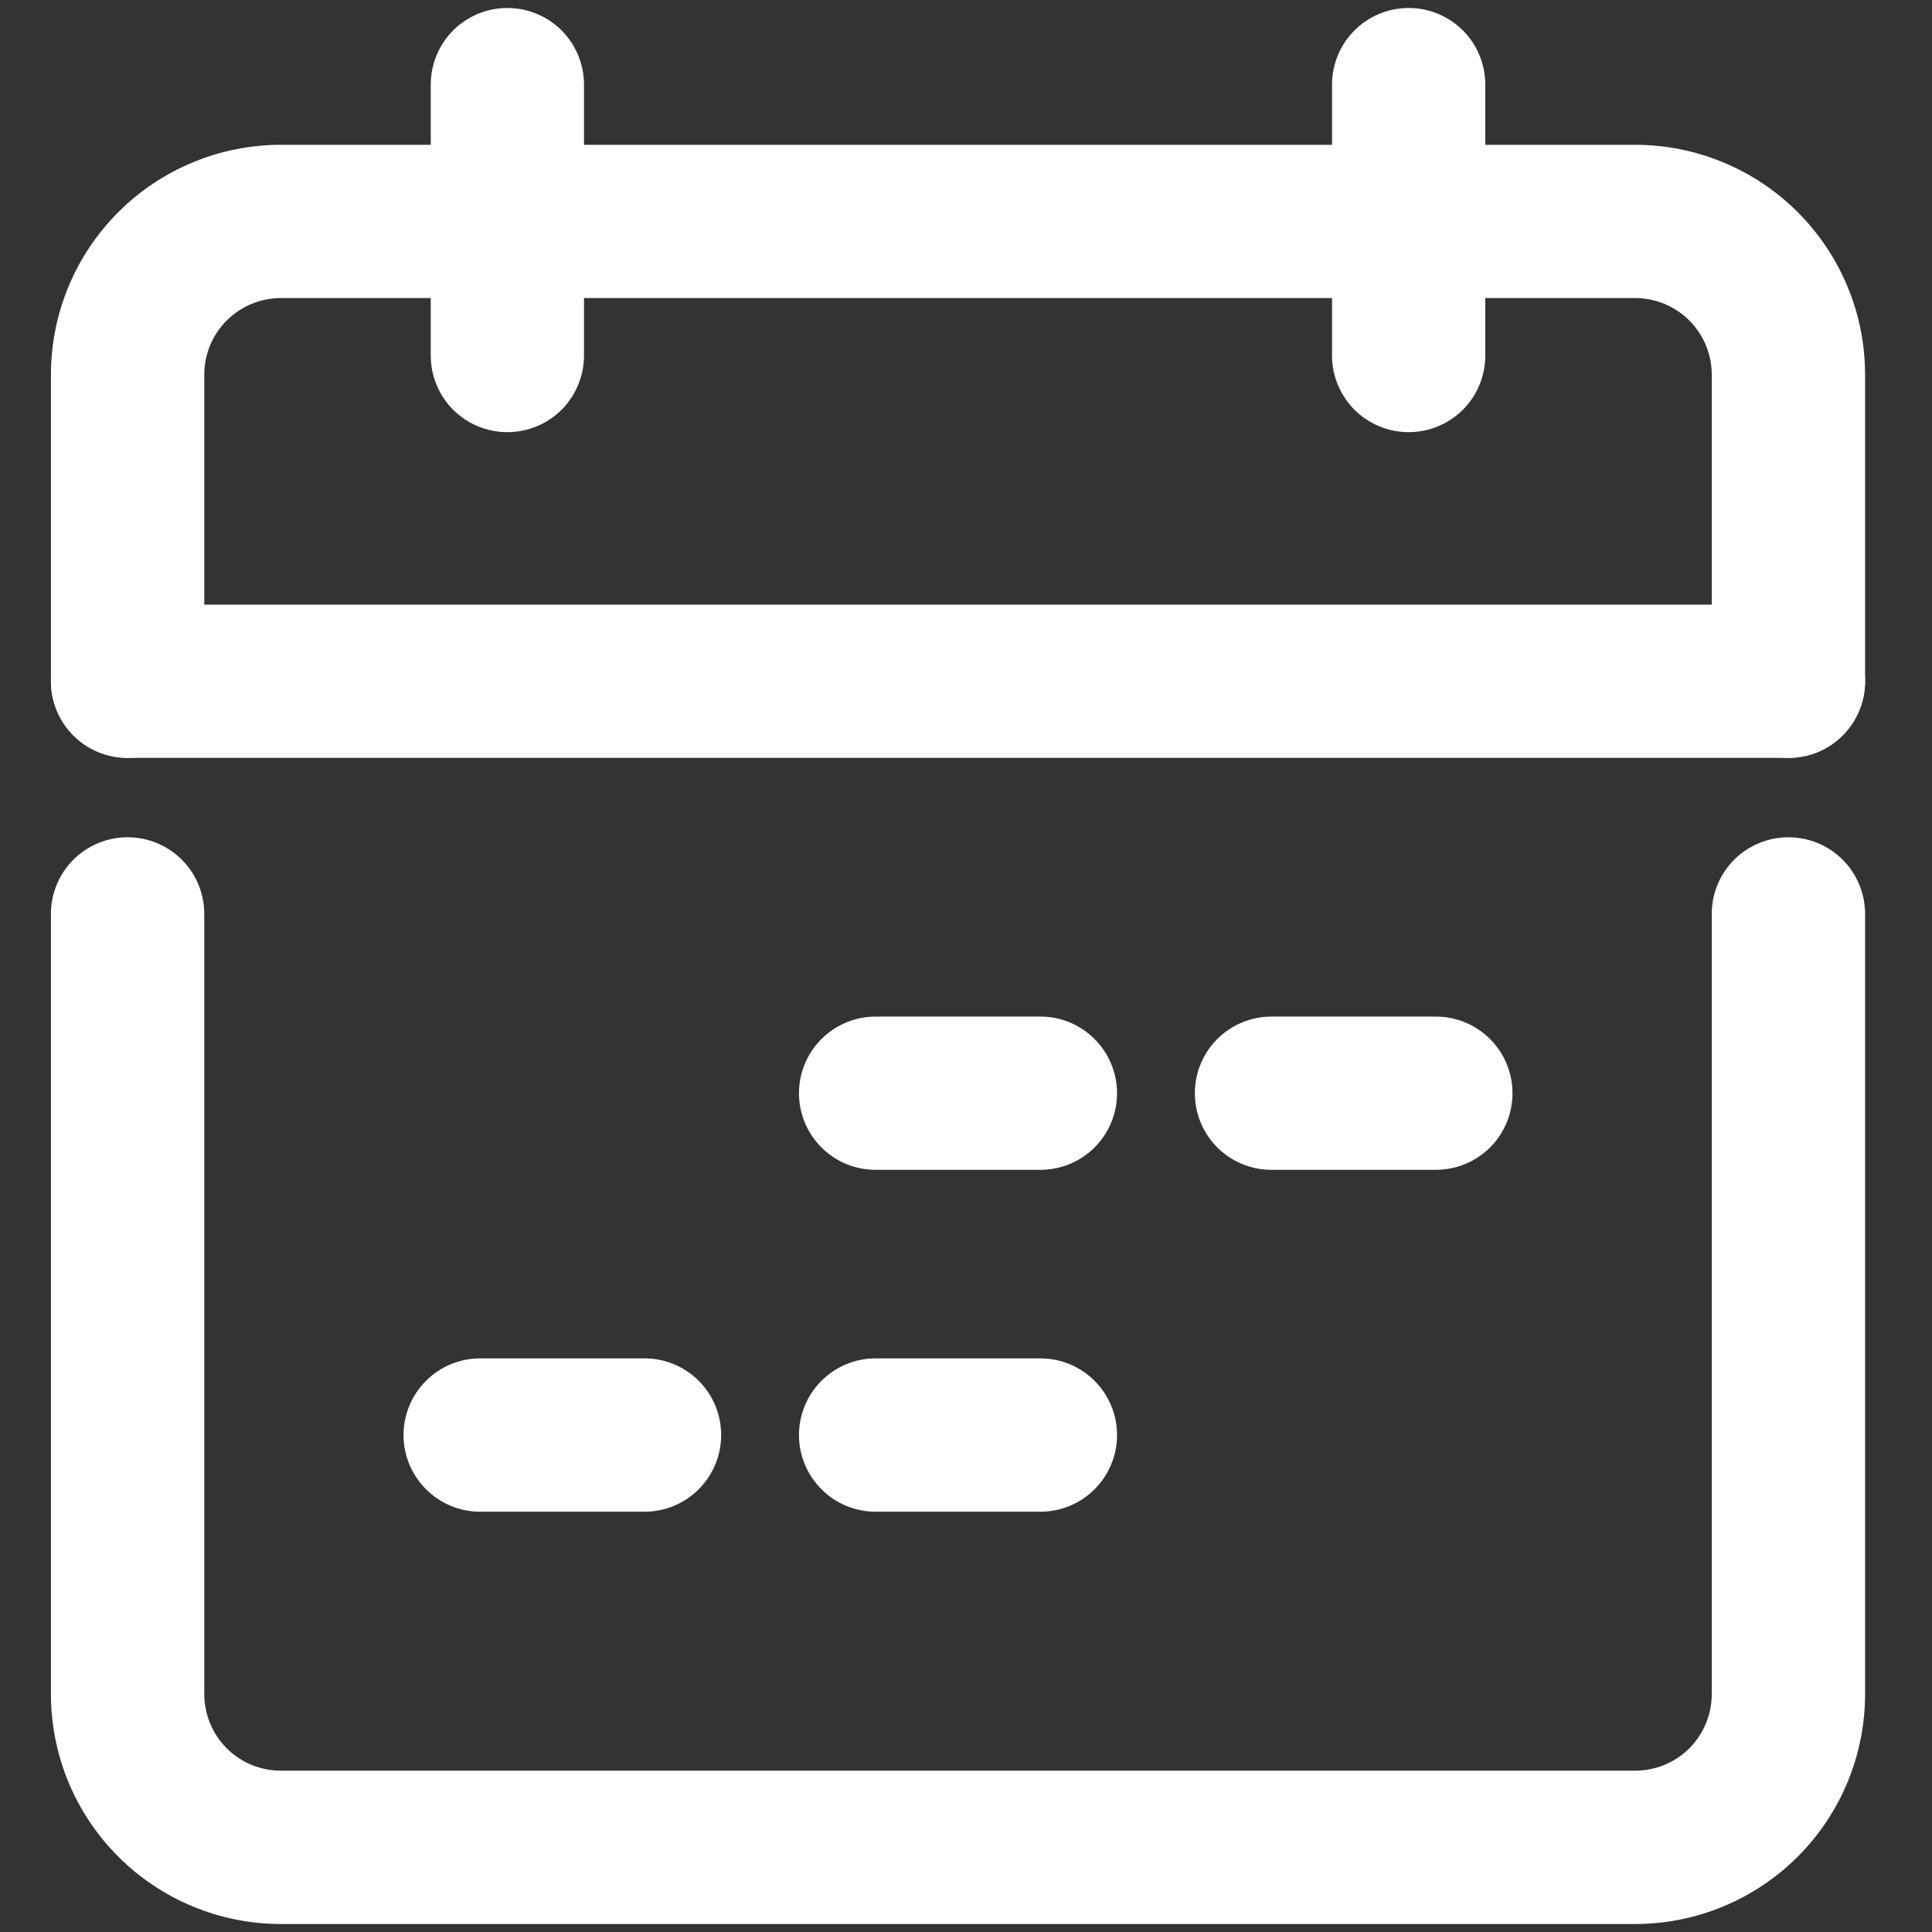 <svg width="22" height="22" viewBox="0 0 22 22" fill="none" xmlns="http://www.w3.org/2000/svg"><rect x="0" y="0" width="22" height="22" fill="#333333" stroke="none"/><g clip-path="url(#clip0)"><path d="M20.365 8.63H1.453C1.222 8.63 1 8.539 0.836 8.375C0.672 8.211 0.58 7.989 0.58 7.758C0.58 7.526 0.672 7.304 0.836 7.141C1 6.977 1.222 6.885 1.453 6.885H20.365C20.596 6.885 20.819 6.977 20.982 7.141C21.146 7.304 21.238 7.526 21.238 7.758C21.238 7.989 21.146 8.211 20.982 8.375C20.819 8.539 20.596 8.63 20.365 8.63Z" fill="white"></path> <path d="M18.62 21.909H3.199C2.504 21.909 1.838 21.633 1.347 21.142C0.856 20.651 0.58 19.985 0.58 19.291V10.406C0.58 10.175 0.672 9.953 0.836 9.789C1 9.626 1.222 9.534 1.453 9.534C1.685 9.534 1.906 9.626 2.07 9.789C2.234 9.953 2.326 10.175 2.326 10.406V19.291C2.326 19.522 2.418 19.744 2.581 19.908C2.745 20.072 2.967 20.163 3.199 20.163H18.62C18.851 20.163 19.073 20.072 19.237 19.908C19.4 19.744 19.492 19.522 19.492 19.291V10.406C19.492 10.175 19.584 9.953 19.748 9.789C19.912 9.626 20.134 9.534 20.365 9.534C20.596 9.534 20.819 9.626 20.982 9.789C21.146 9.953 21.238 10.175 21.238 10.406V19.291C21.238 19.985 20.962 20.651 20.471 21.142C19.98 21.633 19.314 21.909 18.62 21.909Z" fill="white"></path> <path d="M1.453 8.63C1.222 8.63 1 8.539 0.836 8.375C0.672 8.211 0.58 7.989 0.58 7.758V4.267C0.58 3.572 0.856 2.907 1.347 2.416C1.838 1.925 2.504 1.649 3.199 1.649H16.041C16.272 1.649 16.494 1.741 16.658 1.904C16.822 2.068 16.913 2.29 16.913 2.521C16.913 2.753 16.822 2.975 16.658 3.139C16.494 3.302 16.272 3.394 16.041 3.394H3.199C2.967 3.394 2.745 3.486 2.581 3.65C2.418 3.813 2.326 4.035 2.326 4.267V7.758C2.326 7.989 2.234 8.211 2.07 8.375C1.906 8.539 1.685 8.63 1.453 8.63Z" fill="white"></path> <path d="M20.365 8.63C20.134 8.63 19.912 8.539 19.748 8.375C19.584 8.211 19.492 7.989 19.492 7.758V4.267C19.492 4.035 19.4 3.813 19.237 3.65C19.073 3.486 18.851 3.394 18.62 3.394H16.041C15.809 3.394 15.587 3.302 15.424 3.139C15.26 2.975 15.168 2.753 15.168 2.521C15.168 2.29 15.26 2.068 15.424 1.904C15.587 1.741 15.809 1.649 16.041 1.649H18.62C19.314 1.649 19.98 1.925 20.471 2.416C20.962 2.907 21.238 3.572 21.238 4.267V7.758C21.238 7.989 21.146 8.211 20.982 8.375C20.819 8.539 20.596 8.63 20.365 8.63Z" fill="white"></path> <path d="M5.778 4.921C5.546 4.921 5.324 4.829 5.16 4.666C4.997 4.502 4.905 4.28 4.905 4.049V0.964C4.905 0.732 4.997 0.51 5.16 0.346C5.324 0.183 5.546 0.091 5.778 0.091C6.009 0.091 6.231 0.183 6.395 0.346C6.558 0.51 6.65 0.732 6.65 0.964V4.049C6.65 4.28 6.558 4.502 6.395 4.666C6.231 4.829 6.009 4.921 5.778 4.921Z" fill="white"></path> <path d="M16.041 4.921C15.809 4.921 15.587 4.829 15.424 4.666C15.26 4.502 15.168 4.28 15.168 4.049V0.964C15.168 0.732 15.26 0.51 15.424 0.346C15.587 0.183 15.809 0.091 16.041 0.091C16.272 0.091 16.494 0.183 16.658 0.346C16.822 0.51 16.913 0.732 16.913 0.964V4.049C16.913 4.28 16.822 4.502 16.658 4.666C16.494 4.829 16.272 4.921 16.041 4.921Z" fill="white"></path> <path d="M11.847 13.321H9.971C9.739 13.321 9.517 13.229 9.354 13.066C9.19 12.902 9.098 12.68 9.098 12.449C9.098 12.217 9.19 11.995 9.354 11.832C9.517 11.668 9.739 11.576 9.971 11.576H11.847C12.079 11.576 12.301 11.668 12.464 11.832C12.628 11.995 12.72 12.217 12.72 12.449C12.72 12.68 12.628 12.902 12.464 13.066C12.301 13.229 12.079 13.321 11.847 13.321Z" fill="white"></path> <path d="M11.847 17.214H9.971C9.739 17.214 9.517 17.122 9.354 16.958C9.19 16.794 9.098 16.573 9.098 16.341C9.098 16.11 9.19 15.887 9.354 15.724C9.517 15.56 9.739 15.468 9.971 15.468H11.847C12.079 15.468 12.301 15.56 12.464 15.724C12.628 15.887 12.72 16.11 12.72 16.341C12.72 16.573 12.628 16.794 12.464 16.958C12.301 17.122 12.079 17.214 11.847 17.214Z" fill="white"></path> <path d="M16.35 13.321H14.478C14.247 13.321 14.025 13.229 13.861 13.066C13.698 12.902 13.606 12.68 13.606 12.449C13.606 12.217 13.698 11.995 13.861 11.832C14.025 11.668 14.247 11.576 14.478 11.576H16.35C16.582 11.576 16.804 11.668 16.968 11.832C17.131 11.995 17.223 12.217 17.223 12.449C17.223 12.68 17.131 12.902 16.968 13.066C16.804 13.229 16.582 13.321 16.35 13.321Z" fill="white"></path> <path d="M7.34 17.214H5.468C5.236 17.214 5.014 17.122 4.851 16.958C4.687 16.794 4.595 16.573 4.595 16.341C4.595 16.11 4.687 15.887 4.851 15.724C5.014 15.56 5.236 15.468 5.468 15.468H7.34C7.571 15.468 7.793 15.56 7.957 15.724C8.12 15.887 8.212 16.11 8.212 16.341C8.212 16.573 8.12 16.794 7.957 16.958C7.793 17.122 7.571 17.214 7.34 17.214Z" fill="white"></path></g> <defs><clipPath id="clip0"><rect width="21.818" height="21.818" fill="white" transform="translate(0 0.091)"></rect></clipPath></defs></svg>